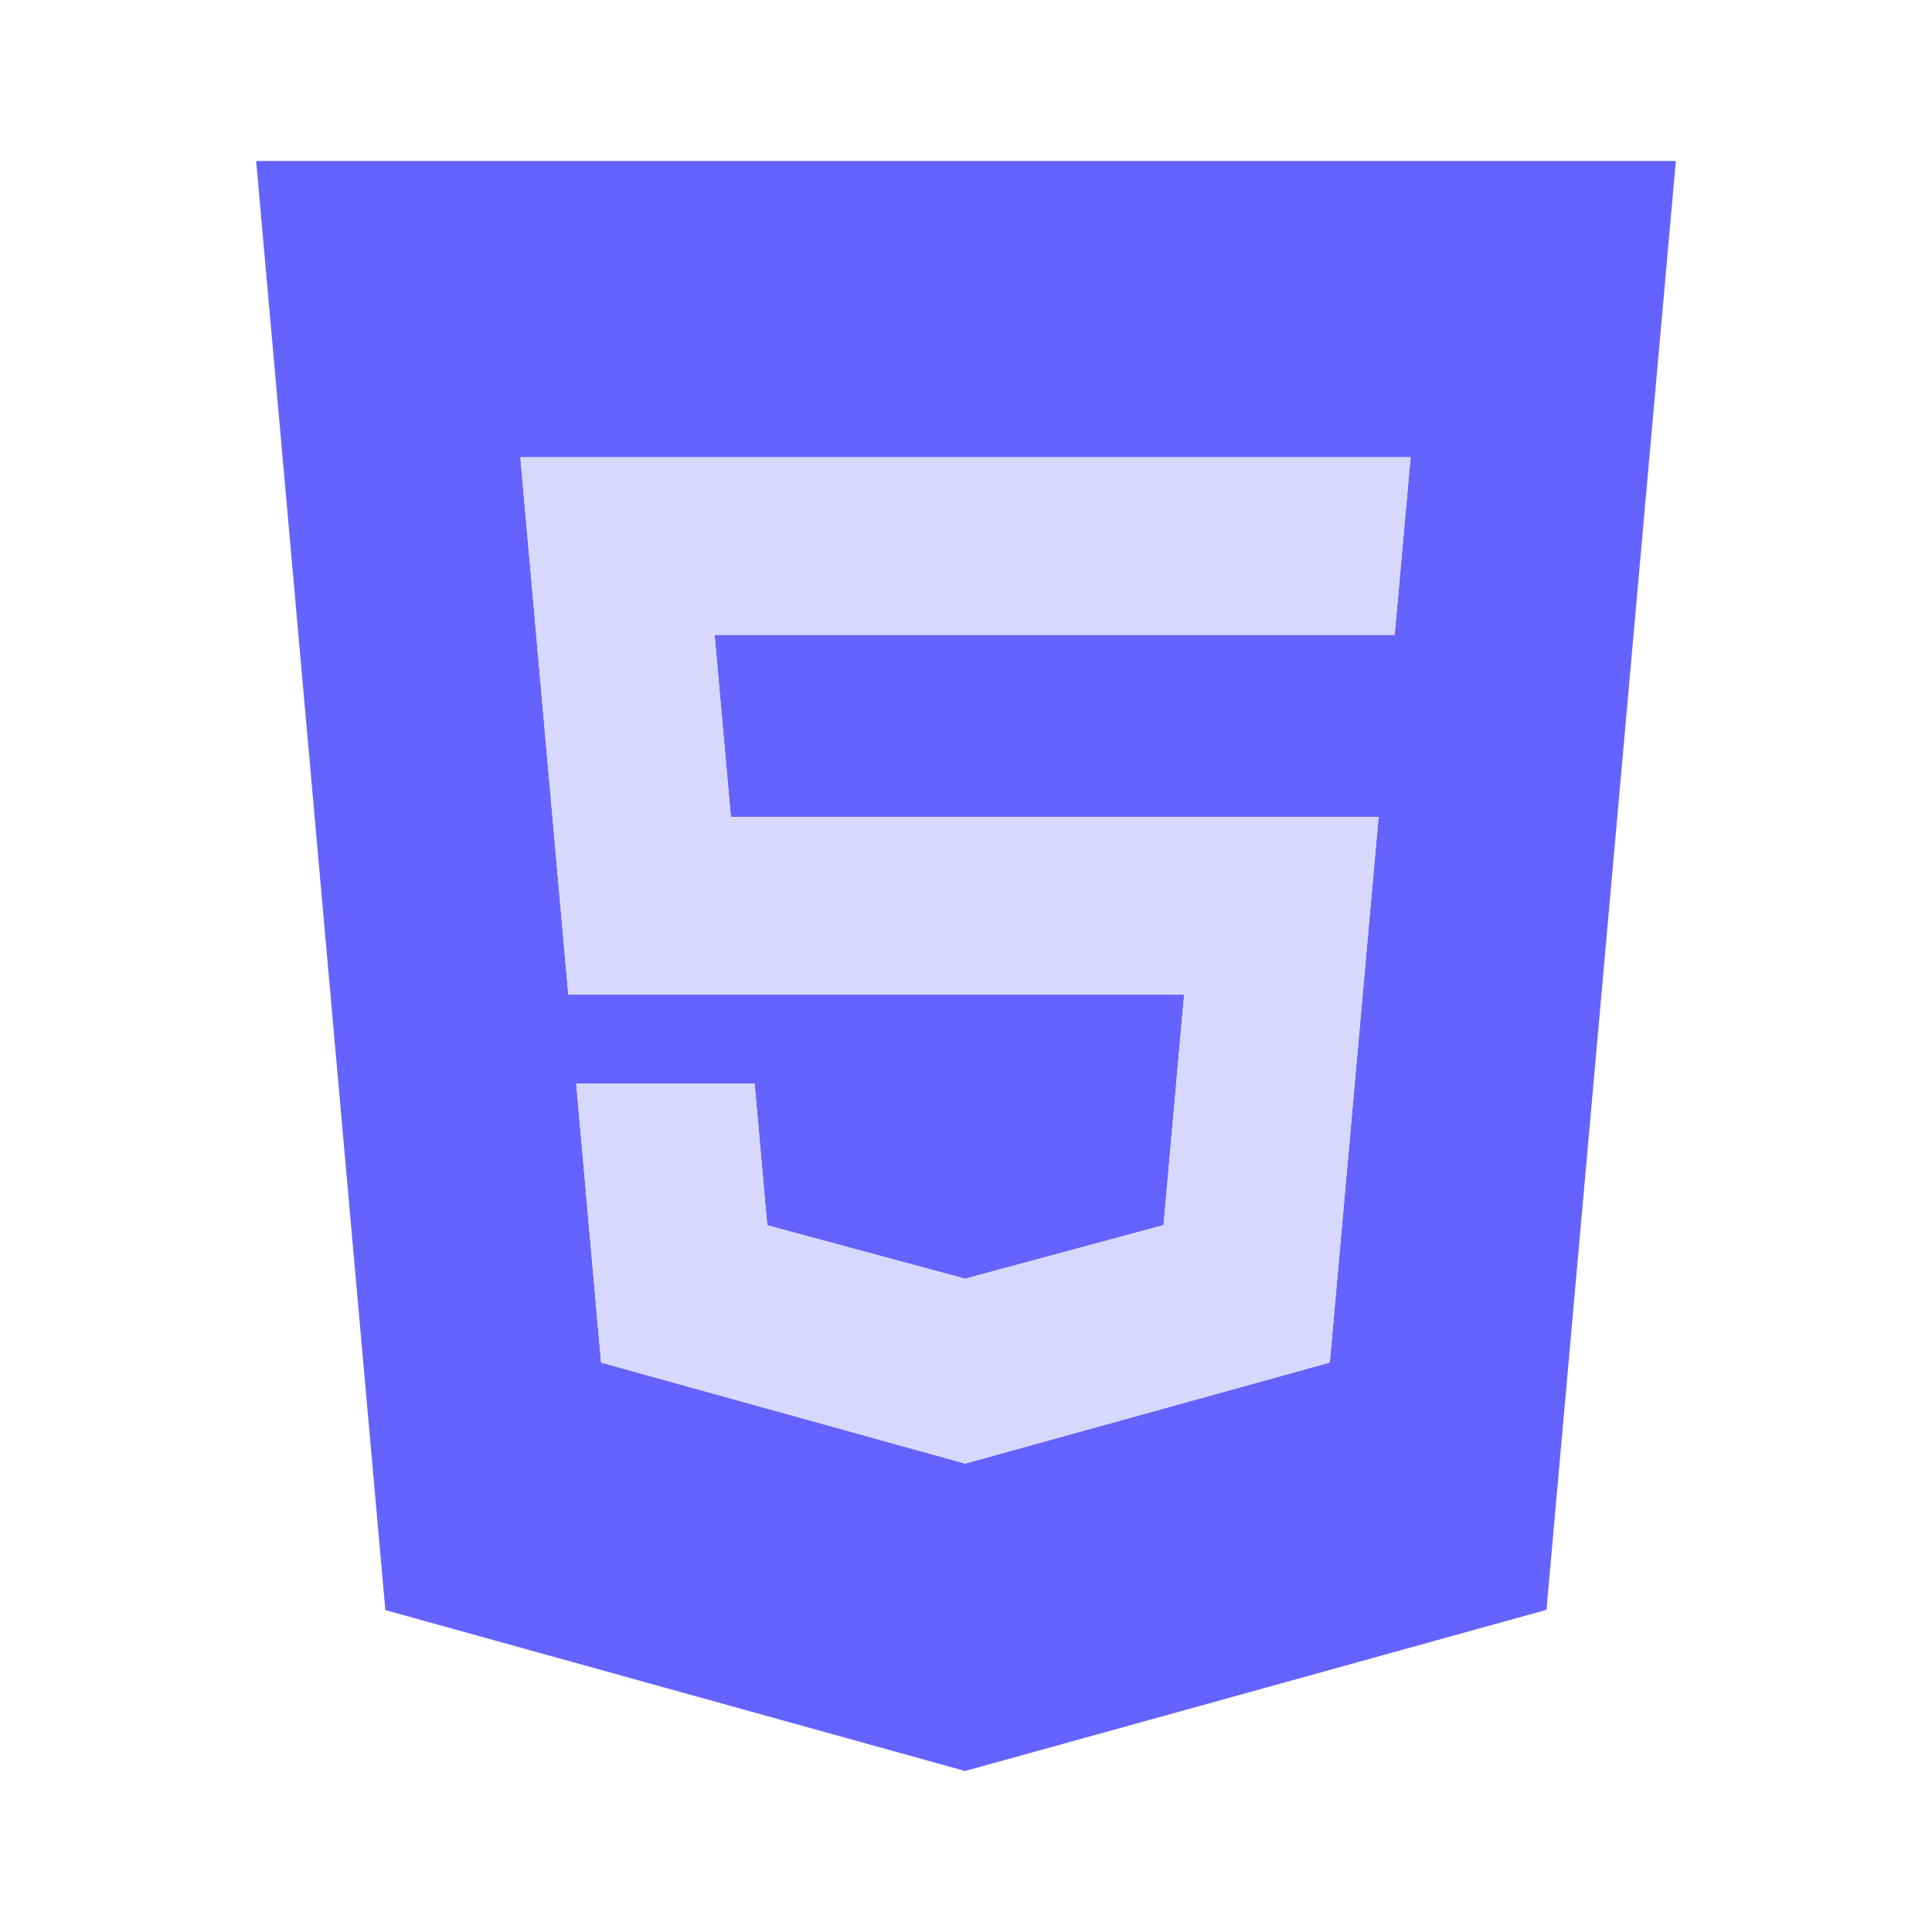 <svg xmlns="http://www.w3.org/2000/svg" data-name="Layer 1" viewBox="0 0 24 24"><path fill="#6563ff" d="M3.182,2,4.787,20.001,11.989,22l7.222-2.002L20.818,2ZM17.325,7.887H8.877L9.079,10.148h8.046l-.606,6.778L12,18.178v0l-.01.003L7.467,16.926l-.309-3.466h2.216l.157,1.761,2.459.664.002-.001v-0l2.462-.665.256-2.863H7.06L6.464,5.68H17.523Z"/><path fill="#d8d8ff" d="M17.325,7.887H8.877L9.079,10.148h8.046l-.606,6.778L12,18.178v0l-.01.003L7.467,16.926l-.309-3.466h2.216l.157,1.761,2.459.664.002-.001v-0l2.462-.665.256-2.863H7.06L6.464,5.68H17.523Z"/></svg>